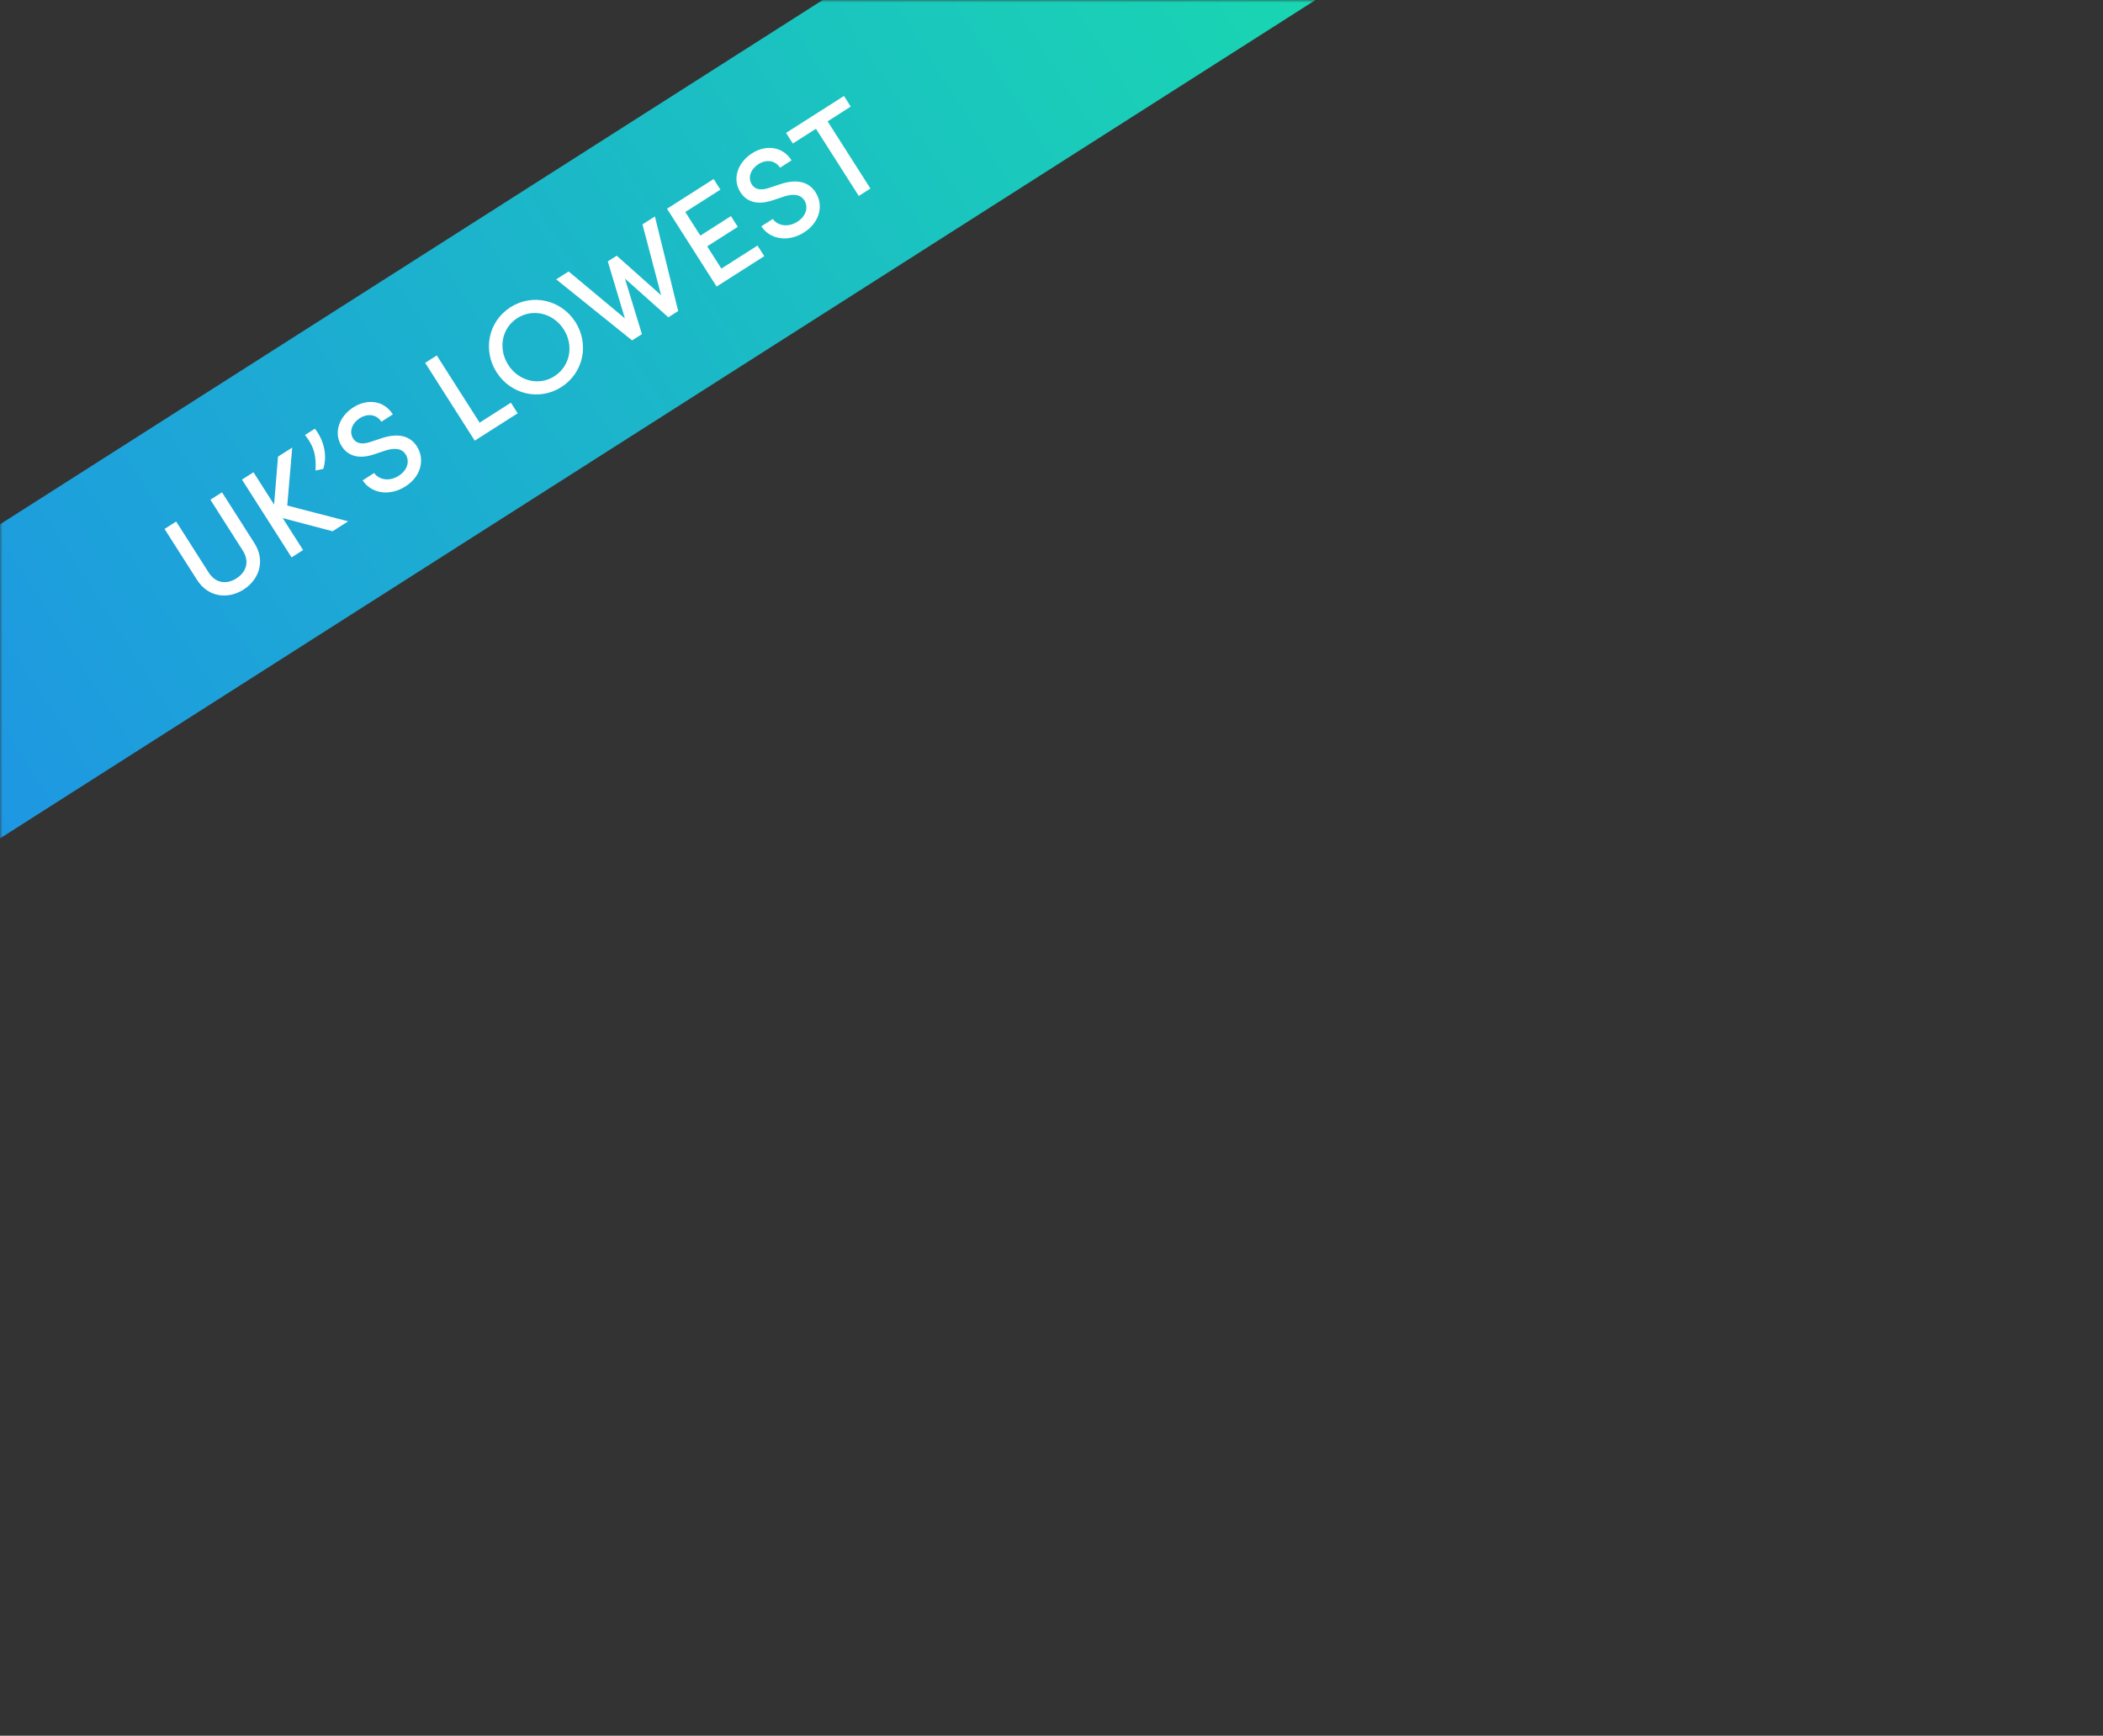 <svg width="424" height="350" viewBox="0 0 424 350" fill="none" xmlns="http://www.w3.org/2000/svg">
<rect x="0" y="0" width="424" height="350" fill="#333333" stroke="none"/>
<mask id="mask0" mask-type="alpha" maskUnits="userSpaceOnUse" x="0" y="0" width="424" height="300">
<rect width="424" height="300" rx="4" fill="white"/>
</mask>
<g mask="url(#mask0)">
<rect x="-74.93" y="153.487" width="430" height="53.405" transform="rotate(-32.513 -74.93 153.487)" fill="url(#paint0_linear)"/>
</g>
<path d="M49.1 118.887C52.219 116.899 53.586 113.115 51.293 109.517L44.763 99.271L42.418 100.766L48.933 110.989C50.457 113.38 49.508 115.458 47.663 116.633C45.819 117.808 43.558 117.777 42.034 115.386L35.519 105.163L33.173 106.657L39.703 116.903C41.996 120.501 45.981 120.875 49.1 118.887ZM70.192 105.124L57.915 101.935L58.919 90.249L56.05 92.078L55.26 101.738L51.109 95.227L48.787 96.707L58.785 112.395L61.108 110.914L57.001 104.471L67.05 107.127L70.192 105.124ZM65.174 94.556C65.99 92.019 65.439 88.944 63.491 86.439L61.487 87.716C63.524 90.26 63.739 92.204 63.617 94.876L65.174 94.556ZM81.74 98.085C84.905 96.068 85.725 92.632 84.056 90.013C82.591 87.714 80.014 87.339 76.952 88.362L74.652 89.123C72.352 89.885 71.525 88.939 71.206 88.438C70.292 87.004 71.046 85.274 72.526 84.331C74.143 83.3 75.943 83.562 76.886 85.042L79.208 83.562C77.394 80.716 74.054 80.347 71.231 82.147C68.453 83.917 67.134 87.223 68.89 89.978C69.717 91.276 71.526 92.909 75.41 91.618L77.733 90.842C79.225 90.371 80.898 90.233 81.784 91.622C82.611 92.92 82.243 94.755 80.376 95.945C78.418 97.193 76.339 96.693 75.437 95.379L73.115 96.859C74.725 99.386 78.393 100.218 81.74 98.085ZM95.718 88.857L104.37 83.342L103.006 81.202L96.699 85.222L88.065 71.674L85.72 73.169L95.718 88.857ZM113.168 78.056C117.653 75.197 118.844 69.379 116.015 64.939C113.17 60.477 107.394 59.099 102.909 61.958C98.446 64.802 97.278 70.605 100.122 75.068C102.952 79.508 108.705 80.9 113.168 78.056ZM111.775 75.87C108.587 77.901 104.513 76.784 102.467 73.573C100.407 70.34 101.114 66.175 104.302 64.144C107.512 62.098 111.609 63.201 113.669 66.434C115.716 69.644 114.985 73.824 111.775 75.87ZM129.534 45.245L133.292 59.531L124.341 51.565L122.542 52.711L125.983 64.189L114.643 54.736L112.139 56.332L127.442 68.639L129.423 67.376L125.998 56.175L134.751 63.98L136.732 62.718L132.039 43.649L129.534 45.245ZM145.439 54.159L142.58 49.674L148.75 45.741L147.372 43.578L141.202 47.511L138.169 42.752L145.25 38.239L143.886 36.099L134.482 42.092L144.48 57.78L154.089 51.656L152.725 49.516L145.439 54.159ZM162.121 46.857C165.286 44.84 166.106 41.404 164.437 38.785C162.972 36.486 160.395 36.111 157.333 37.134L155.033 37.895C152.733 38.657 151.906 37.711 151.587 37.21C150.673 35.776 151.427 34.046 152.907 33.103C154.524 32.072 156.324 32.334 157.267 33.814L159.589 32.334C157.775 29.488 154.435 29.119 151.612 30.919C148.834 32.689 147.515 35.995 149.271 38.75C150.098 40.048 151.907 41.681 155.791 40.39L158.114 39.614C159.606 39.143 161.279 39.005 162.165 40.394C162.992 41.692 162.624 43.527 160.757 44.717C158.799 45.965 156.72 45.465 155.818 44.151L153.496 45.631C155.106 48.158 158.774 48.99 162.121 46.857ZM170.16 19.354L158.48 26.798L159.844 28.938L164.511 25.963L173.146 39.511L175.491 38.016L166.857 24.469L171.524 21.494L170.16 19.354Z" fill="white"/>
<defs>
<linearGradient id="paint0_linear" x1="-74.93" y1="206.892" x2="355.069" y2="206.892" gradientUnits="userSpaceOnUse">
<stop stop-color="#1F8CEB"/>
<stop offset="0.849" stop-color="#19D5B2"/>
</linearGradient>
</defs>
</svg>
